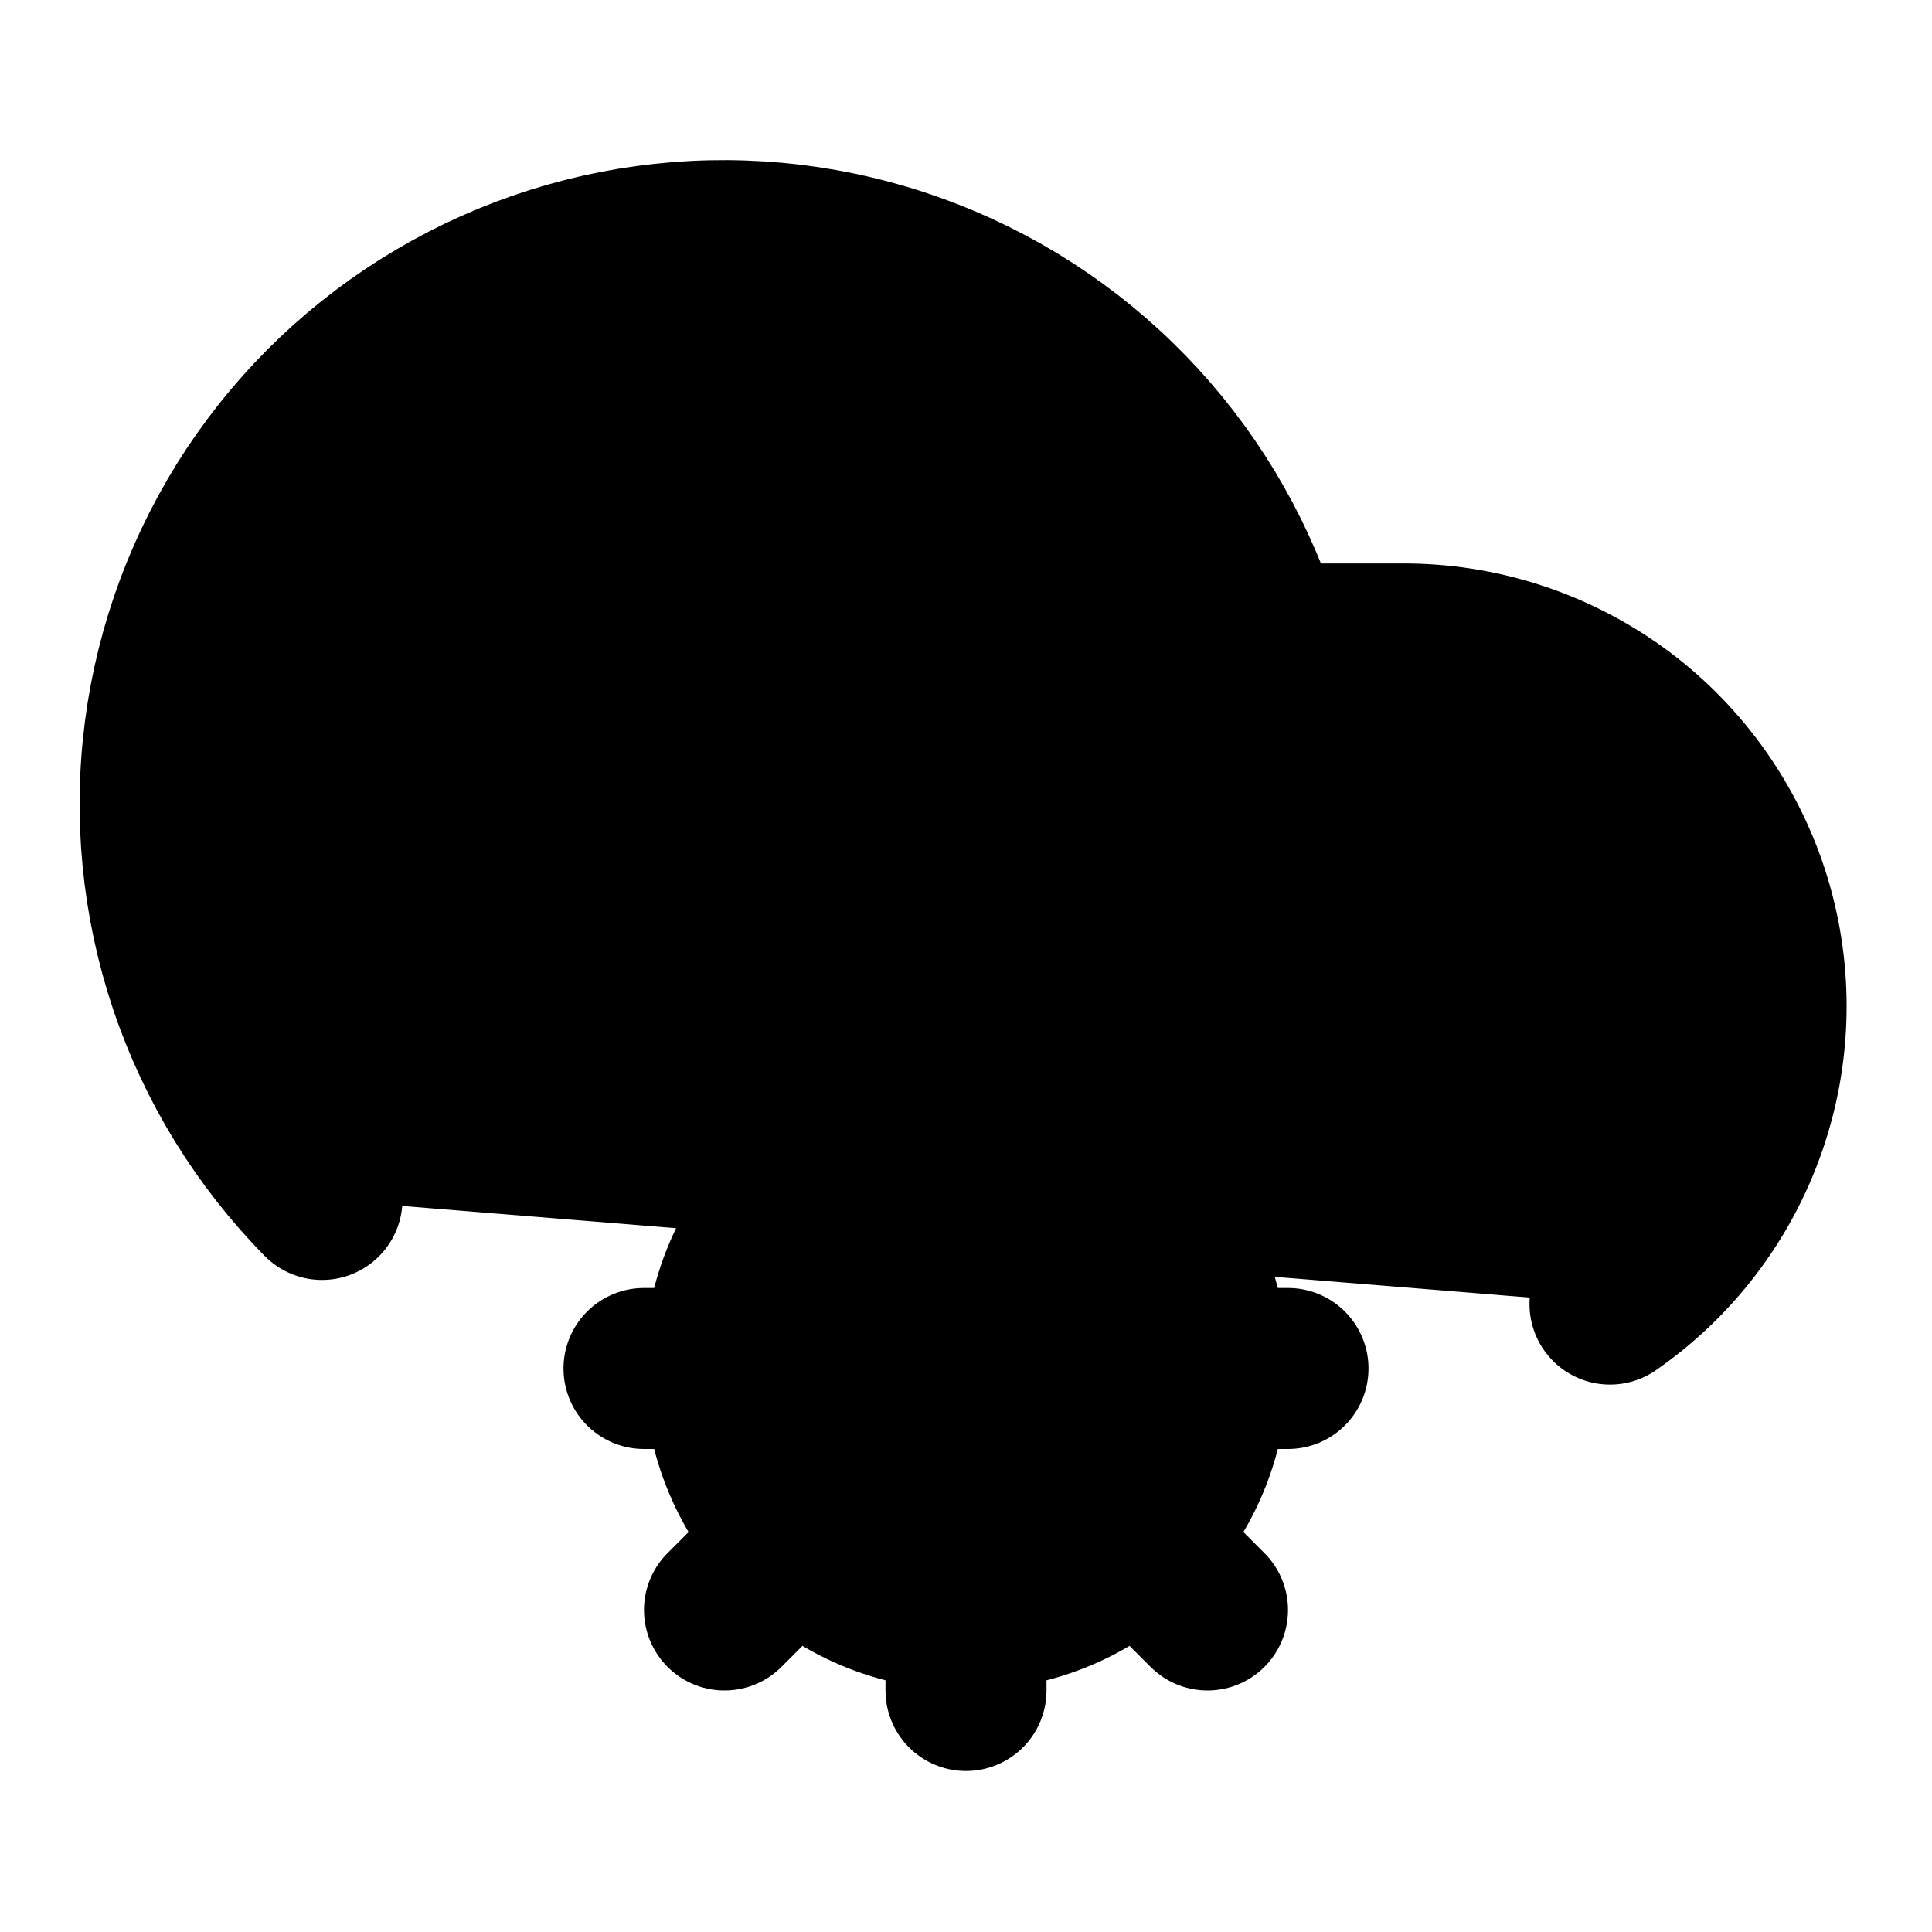 <svg width="24" height="24" viewBox="0 0 24 24" fill="black" xmlns="http://www.w3.org/2000/svg">
    <path
        d="M20 16.2C20.784 15.657 21.376 14.879 21.689 13.978C22.003 13.077 22.022 12.1 21.744 11.187C21.465 10.275 20.904 9.474 20.142 8.901C19.379 8.329 18.454 8.013 17.5 8H15.7C15.398 6.98 14.867 6.043 14.148 5.259C13.43 4.475 12.541 3.865 11.552 3.476C10.562 3.086 9.497 2.927 8.436 3.011C7.376 3.095 6.349 3.42 5.433 3.96C4.517 4.5 3.736 5.242 3.149 6.129C2.563 7.017 2.186 8.026 2.048 9.081C1.91 10.135 2.014 11.207 2.352 12.216C2.69 13.224 3.254 14.142 4 14.9"
        stroke="black" stroke-width="2" stroke-linecap="round" stroke-linejoin="round" />
    <path
        d="M12 20C13.657 20 15 18.657 15 17C15 15.343 13.657 14 12 14C10.343 14 9 15.343 9 17C9 18.657 10.343 20 12 20Z"
        stroke="black" stroke-width="2" stroke-linecap="round" stroke-linejoin="round" />
    <path d="M12 13V14" stroke="black" stroke-width="2" stroke-linecap="round"
        stroke-linejoin="round" />
    <path d="M12 20V21" stroke="black" stroke-width="2" stroke-linecap="round"
        stroke-linejoin="round" />
    <path d="M16 17H15" stroke="black" stroke-width="2" stroke-linecap="round"
        stroke-linejoin="round" />
    <path d="M9 17H8" stroke="black" stroke-width="2" stroke-linecap="round" stroke-linejoin="round" />
    <path d="M15 14L14.12 14.88" stroke="black" stroke-width="2" stroke-linecap="round"
        stroke-linejoin="round" />
    <path d="M9.88 19.12L9 20" stroke="black" stroke-width="2" stroke-linecap="round"
        stroke-linejoin="round" />
    <path d="M15 20L14.12 19.12" stroke="black" stroke-width="2" stroke-linecap="round"
        stroke-linejoin="round" />
    <path d="M9.88 14.88L9 14" stroke="black" stroke-width="2" stroke-linecap="round"
        stroke-linejoin="round" />
</svg>